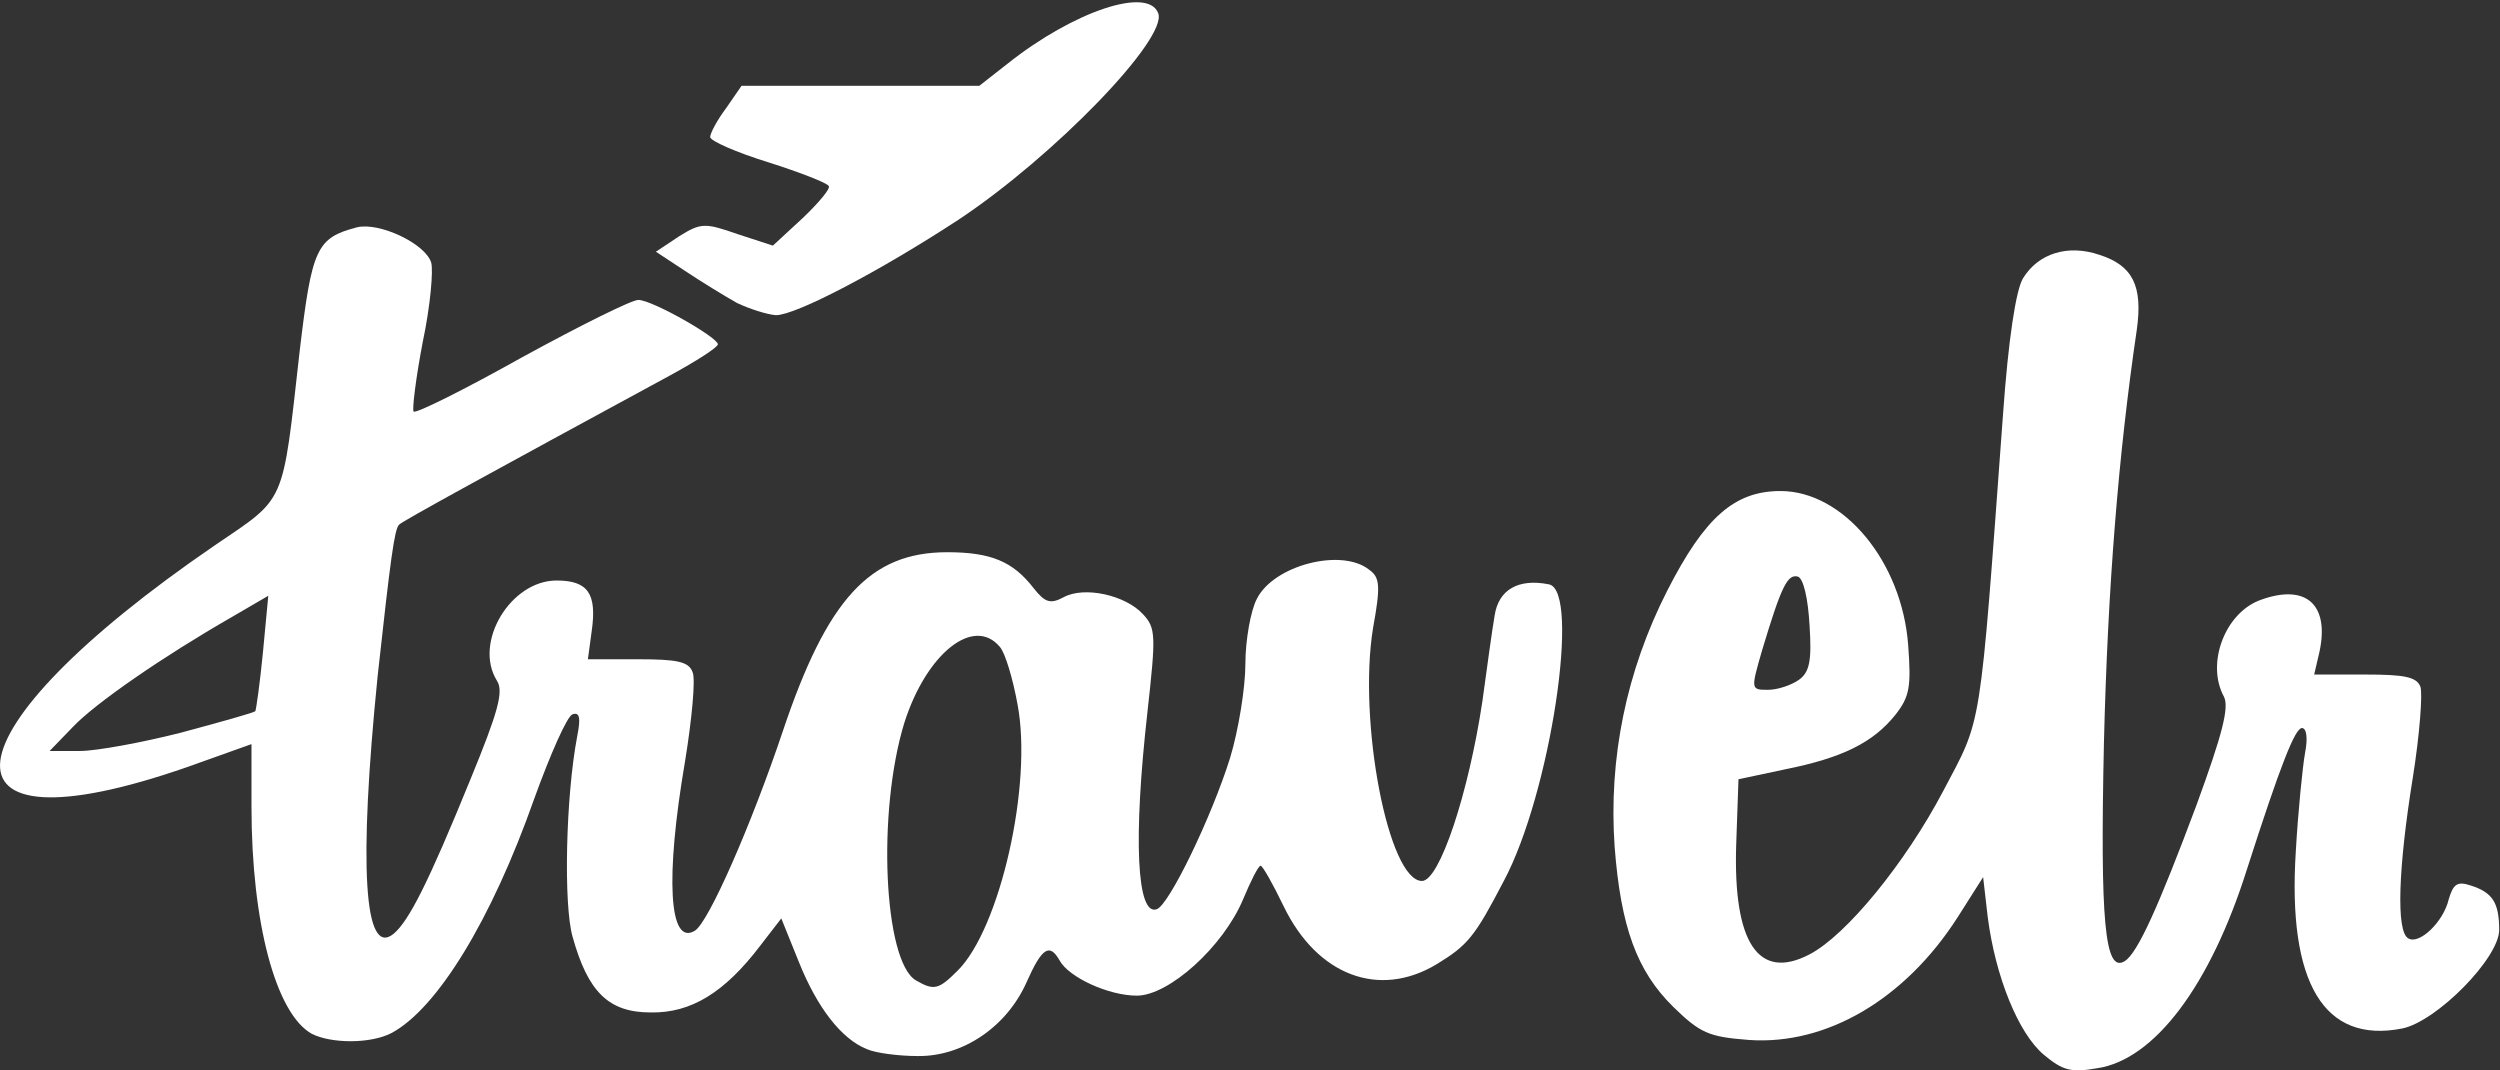 <?xml version="1.0" encoding="utf-8"?>
<!-- Generator: Adobe Illustrator 16.0.0, SVG Export Plug-In . SVG Version: 6.00 Build 0)  -->
<!DOCTYPE svg PUBLIC "-//W3C//DTD SVG 1.1//EN" "http://www.w3.org/Graphics/SVG/1.1/DTD/svg11.dtd">
<svg version="1.1" id="Layer_1" xmlns="http://www.w3.org/2000/svg" xmlns:xlink="http://www.w3.org/1999/xlink" x="0px" y="0px"
	 width="327px" height="140px" viewBox="0 0 327 140" enable-background="new 0 0 327 140" xml:space="preserve">
<rect x="0" y="0" width="327" height="140" fill="#333333" stroke="none"/>
<g id="layer1">
	<path fill="#FFFFFF" d="M267.292,137.927c-3.3-2.8-6.3-10.2-7.3-18l-0.6-5.2l-3.3,5.2c-6.9,10.8-17.2,16.8-27.301,16.1
		c-5.3-0.399-6.399-0.899-9.899-4.3c-4.8-4.7-6.9-10.5-7.7-21c-0.8-11.5,1.5-22.899,6.9-33.5c4.899-9.6,8.8-13,14.8-13
		c8.2,0,15.899,9.2,16.7,20.2c0.399,5.4,0.199,6.7-1.7,9.1c-2.9,3.601-6.9,5.601-14.4,7.101l-6.1,1.3l-0.3,8.6
		c-0.4,12.801,2.899,17.801,9.6,14.301c4.8-2.5,12.5-11.9,17.5-21.4c5.1-9.7,4.7-7,7.8-49.2c0.7-9.899,1.7-16.3,2.601-17.8
		c2-3.3,5.899-4.5,10-3.1c4.399,1.399,5.699,4.1,4.899,9.8c-2.399,16.3-3.8,33.6-4.3,54.1c-0.5,23.2,0.1,30.101,2.7,28.5
		c1.7-1,4.5-7.3,9.399-20.399c3.4-9.301,4.301-12.801,3.601-14.2c-2.4-4.4,0.2-11.101,4.899-12.7c5.9-2.1,8.9,0.7,7.601,6.8l-0.7,3
		h6.7c5.1,0,6.7,0.3,7.2,1.601c0.3,0.899-0.101,6.3-1,11.899c-1.9,11.8-2.2,20.101-0.601,21c1.4,0.9,4.601-2.1,5.3-5.1
		c0.601-2,1.101-2.4,2.9-1.8c2.8,0.899,3.7,2.199,3.7,5.8c0,3.7-8.2,12-12.7,12.899c-10.2,2-15-5.899-13.9-23.199
		c0.301-5.301,0.9-11.101,1.2-12.801c0.4-2,0.2-3.3-0.399-3.3c-0.9,0-2.801,4.8-7.2,18.5c-4.8,15.2-12.101,24.9-19.601,26
		C270.893,140.327,269.792,140.026,267.292,137.927z M235.292,88.927c1.4-1,1.7-2.5,1.4-7.1c-0.2-3.601-0.8-6.101-1.5-6.4
		c-1.4-0.4-2.2,1.3-4.7,9.6c-1.5,5.2-1.5,5.2,0.8,5.2C232.492,90.227,234.292,89.627,235.292,88.927z"/>
	<path fill="#FFFFFF" d="M113.393,137.227c-3.3-1.3-6.5-5.399-8.9-11.399l-2.3-5.7l-2.7,3.5c-4.7,6.2-9.1,8.899-14.399,8.8
		c-5.5,0-8.2-2.7-10.2-9.9c-1.2-4.199-0.9-18.3,0.6-26.199c0.5-2.5,0.3-3.2-0.6-2.9c-0.7,0.2-2.9,5.2-5,11
		c-5.601,15.9-12.7,27.5-18.7,30.7c-2.7,1.399-7.8,1.399-10.4,0.1c-4.699-2.6-7.899-14.5-7.899-29.7v-8.199l-8.4,3
		c-34.2,11.899-32.2-4.5,3.601-29c9.399-6.4,8.8-5,11.1-25.4c1.6-13.5,2.2-14.8,7.5-16.2c2.9-0.7,8.9,2.101,9.7,4.601
		c0.3,1-0.101,5.699-1.101,10.399c-0.899,4.7-1.399,8.8-1.199,9.101c0.3,0.3,6.699-2.9,14.199-7.101c7.5-4.1,14.301-7.5,15.2-7.5
		c1.8,0,10.4,4.9,10.4,5.8c0,0.4-2.8,2.2-6.3,4.101c-23.4,12.7-35.101,19.1-35.4,19.5c-0.6,0.6-1.1,4.3-2.8,19.8
		c-2.5,24.8-1.8,36.9,2.1,33.7c2-1.7,4.5-6.601,10-20.101c3.7-9,4.4-11.6,3.5-13c-3.1-5,1.8-13.1,7.8-13.1
		c4.101,0,5.301,1.7,4.601,6.6l-0.5,3.7h6.5c5.2,0,6.7,0.3,7.2,1.7c0.399,0.9-0.101,6.2-1,11.7c-2.601,15.2-2.101,24.2,1.3,22.1
		c1.8-1.1,7.399-13.899,11.5-26.1c5.8-17.3,11.399-23.4,21.5-23.4c5.7,0,8.6,1.2,11.3,4.7c1.5,1.9,2.2,2.1,3.9,1.2
		c2.699-1.5,8.1-0.3,10.399,2.2c1.7,1.8,1.7,2.8,0.601,12.699c-1.9,16.801-1.4,26.801,1.199,25.9c1.601-0.5,7.2-12.1,9.601-19.8
		c1.1-3.601,2-9.2,2-12.3c0-3.101,0.7-7,1.5-8.5c2.2-4.4,11.1-6.7,14.7-3.801c1.399,1,1.5,2.101,0.5,7.601
		c-2,12.2,2,33.1,6.399,33.1c2.3,0,6.101-11.5,7.9-23.5c0.6-4.399,1.3-9.5,1.6-11.2c0.5-3.399,3.101-4.899,7.101-4.1
		c4.199,0.8,0.199,27.4-5.9,38.8c-3.8,7.3-4.7,8.4-8.8,10.9c-7.5,4.5-15.601,1.5-20-7.601c-1.4-2.899-2.7-5.199-3-5.3
		c-0.3,0-1.3,2-2.3,4.4c-2.601,6.2-9.7,12.6-13.9,12.6c-3.7,0-8.9-2.399-10.1-4.6c-1.301-2.3-2.301-1.7-4.301,2.8
		c-2.6,5.9-8.399,9.8-14.3,9.7C117.492,138.127,114.492,137.727,113.393,137.227z M125.292,126.927c5.5-5.5,9.801-24.3,7.801-34.8
		c-0.601-3.3-1.601-6.7-2.301-7.5c-3.399-4.101-9.6,0.8-12.5,9.899c-3.6,11.7-2.699,31.2,1.5,33.7
		C122.192,129.627,122.792,129.427,125.292,126.927z M23.692,95.827c5.2-1.4,9.5-2.601,9.7-2.801c0.1-0.1,0.6-3.6,1-7.699l0.7-7.4
		l-4.801,2.8c-8.899,5.101-17.899,11.3-20.8,14.4l-3,3.1h4C12.593,98.227,18.593,97.127,23.692,95.827z"/>
	<path fill="#FFFFFF" d="M96.393,39.627c-1.601-0.9-4.7-2.8-6.8-4.2l-3.801-2.5l3-2c2.9-1.8,3.4-1.8,7.7-0.3l4.601,1.5l3.899-3.601
		c2.101-2,3.7-3.899,3.4-4.199c-0.2-0.4-3.8-1.801-7.9-3.101c-4.2-1.3-7.6-2.8-7.6-3.3s0.899-2.2,2.1-3.8l2-2.9h15.601h15.5
		l3.699-2.899c8.7-6.9,18.4-10.101,19.7-6.601c1.3,3.3-13.6,18.7-26.1,27c-10.4,6.8-21.3,12.5-23.9,12.5
		C100.292,41.127,98.093,40.427,96.393,39.627z"/>
</g>
</svg>
